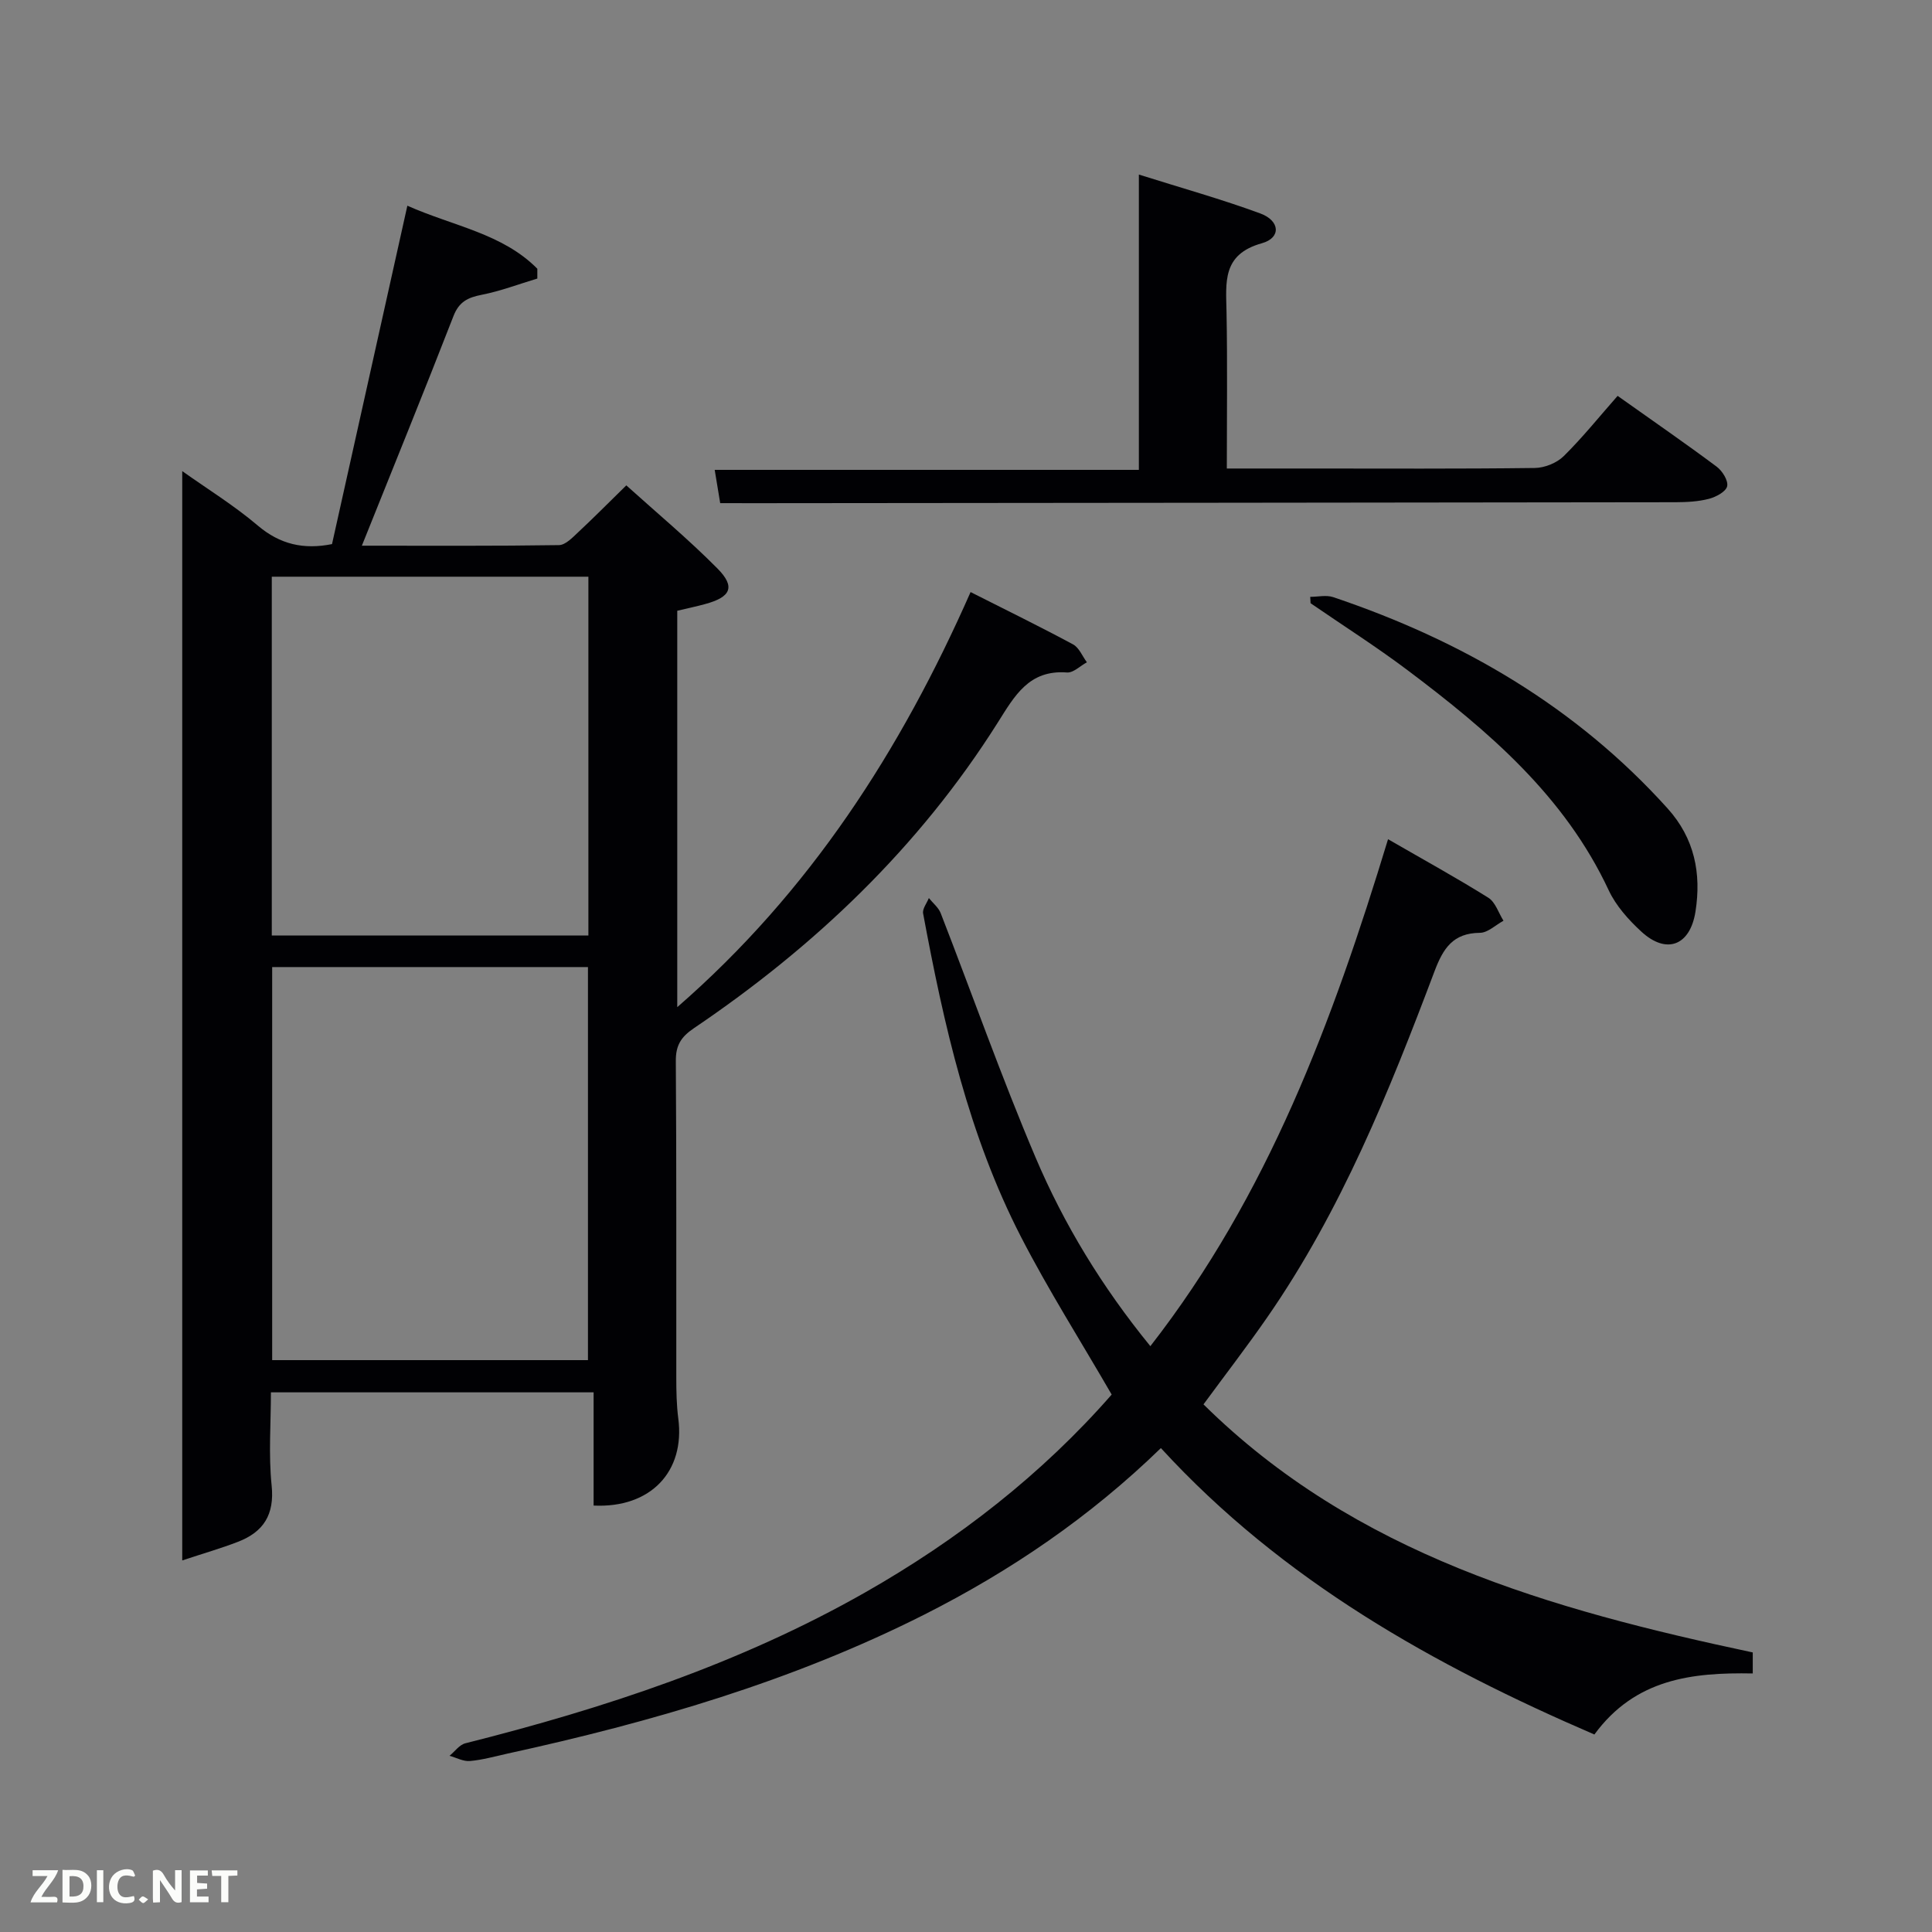 <svg enable-background="new 0 0 400 400" viewBox="0 0 400 400" xmlns="http://www.w3.org/2000/svg"><rect x="0" y="0" width="400" height="400" fill="#808080" stroke="none"/><path d="m37.73 97.54c5.21 3.7 10.74 7.11 15.64 11.27 4.62 3.92 9.52 5.01 15.37 3.84 5.13-23.03 10.27-46.13 15.6-70.06 9.53 4.24 19.66 5.73 26.91 13.05v2.03c-3.83 1.15-7.6 2.59-11.5 3.36-2.86.56-4.7 1.42-5.86 4.4-6.06 15.59-12.37 31.08-18.97 47.55 14.62 0 27.72.08 40.81-.12 1.34-.02 2.79-1.55 3.95-2.64 3.16-2.94 6.19-6.01 9.99-9.73 6.24 5.63 12.83 11.12 18.85 17.19 3.8 3.83 2.82 5.94-2.55 7.39-1.88.51-3.79.92-5.75 1.38v82.07c27.42-23.86 46.24-53.08 60.73-85.94 7.39 3.74 14.37 7.15 21.21 10.83 1.26.68 1.93 2.45 2.87 3.71-1.38.74-2.81 2.21-4.12 2.11-7.89-.6-10.85 4.85-14.37 10.43-16.25 25.74-37.82 46.29-62.92 63.25-2.64 1.79-3.73 3.55-3.7 6.8.16 21.82.07 43.65.1 65.48 0 2.83.05 5.68.41 8.48 1.44 10.98-5.7 18.61-17.53 18.04 0-7.7 0-15.44 0-23.44-22.38 0-44.3 0-66.81 0 0 6.45-.51 12.93.15 19.29.62 6.04-1.69 9.61-6.96 11.65-3.45 1.34-7.03 2.36-11.55 3.86 0-75.85 0-150.39 0-225.53zm18.62 102.68v81.38h65.38c0-27.32 0-54.24 0-81.38-21.85 0-43.44 0-65.38 0zm65.47-80.82c-22.25 0-43.95 0-65.55 0v74.28h65.55c0-24.9 0-49.48 0-74.28z" fill="#010104"/><path d="m362.89 342.12v4.35c-12.54-.23-24.33 1.09-32.79 12.64-33.17-14.3-64.56-31.82-89.75-59.3-14.67 14.25-31.11 25.45-49.03 34.5-27.34 13.79-56.46 22.25-86.23 28.75-2.59.57-5.17 1.31-7.79 1.54-1.37.12-2.82-.69-4.23-1.08 1.09-.89 2.04-2.28 3.28-2.59 28.77-7.24 56.78-16.47 82.71-31.2 19.37-11.01 36.71-24.55 51.1-41-6.42-11.1-13.09-21.61-18.77-32.64-10.83-21.03-15.98-43.9-20.27-66.97-.18-.96.77-2.12 1.19-3.19.83 1.04 1.99 1.95 2.45 3.13 6.55 16.84 12.56 33.91 19.62 50.53 5.91 13.92 13.79 26.86 23.79 39.12 24.35-31.26 37.72-67.19 49.21-104.96 7.34 4.24 14.17 7.99 20.77 12.12 1.46.92 2.11 3.14 3.13 4.76-1.63.88-3.25 2.49-4.88 2.5-5.56.05-7.6 3.2-9.39 7.94-9.39 24.9-19.33 49.58-34.62 71.64-4.16 6.01-8.63 11.8-13.22 18.05 31.41 31.03 71.8 42.45 113.72 51.36z" fill="#010104"/><path d="m149.11 104.17c-.41-2.5-.76-4.61-1.14-6.89h87.82c0-19.89 0-39.95 0-61.14 8.92 2.81 17.16 5.11 25.16 8.06 4.09 1.51 4.31 5.05.31 6.16-8.28 2.31-7.43 8.1-7.32 14.28.2 10.63.06 21.25.06 32.36h16.81c15.66 0 31.32.09 46.97-.11 2.04-.03 4.55-1.04 5.99-2.47 3.9-3.85 7.35-8.16 11.14-12.46 7.64 5.42 14.16 9.92 20.51 14.66 1.17.87 2.43 2.89 2.17 4.05-.25 1.12-2.3 2.22-3.75 2.6-2.21.58-4.59.7-6.89.71-63.46.09-126.92.14-190.39.2-2.32 0-4.63-.01-7.45-.01z" fill="#010104"/><path d="m271.27 123.57c1.59 0 3.32-.42 4.75.06 26.62 8.96 50.24 22.67 69.23 43.74 5.6 6.21 7.02 13.47 5.78 21.37-1.12 7.08-6.02 8.92-11.21 4.14-2.65-2.44-5.25-5.34-6.75-8.55-9.15-19.58-24.95-33.01-41.66-45.58-6.49-4.88-13.37-9.25-20.07-13.86-.03-.44-.05-.88-.07-1.32z" fill="#010104"/><g fill="#fbfcfa"><path d="m37.59 393.81c-.92.31-1.52.05-2-.78-.7-1.2-1.52-2.34-2.47-3.78v4.59c-.55.03-.95.05-1.41.07-.03-.37-.06-.64-.06-.91 0-1.91 0-3.81 0-5.7 1.13-.41 1.77-.03 2.29.91.62 1.11 1.38 2.14 2.31 3.19v-4.2h1.35v6.61z"/><path d="m12.94 393.88v-6.75c1.9.19 3.93-.54 5.37 1.29.8 1.01.78 2.88.03 3.97-1.37 1.97-3.4 1.51-5.4 1.49m1.45-1.22c2.04.12 2.92-.58 2.89-2.21-.03-1.51-.98-2.19-2.89-2z"/><path d="m11.81 393.87h-5.49c.68-2.18 2.47-3.48 3.51-5.45h-3.08v-1.21h5.29c-.71 2.13-2.44 3.48-3.47 5.51.86 0 1.63.04 2.39-.01.79-.05 1.14.21.85 1.16"/><path d="m39.33 393.86v-6.61h3.7v1.07h-2.22v1.52c.68.04 1.34.09 2.07.13v1.07c-.72.05-1.38.09-2.1.14v1.48h2.4v1.19h-3.85z"/><path d="m27.71 388.56c-1.15-.3-2.46-.61-3.1.64-.37.73-.41 1.93-.06 2.67.63 1.35 1.99.93 3.17.68.35.94-.01 1.32-.93 1.46-1.62.25-3.05-.27-3.76-1.48-.72-1.24-.6-3.03.31-4.17.88-1.11 2.71-1.7 4-1.16.32.13.44.74.65 1.12-.1.08-.19.16-.28.24"/><path d="m49.15 387.24v1.07c-.59.02-1.17.05-1.87.08v5.44h-1.48v-5.44h-1.85c-.05-.4-.08-.73-.13-1.15z"/><path d="m20.06 387.21h1.33v6.62h-1.33z"/><path d="m30.68 393.25c-.49.38-.8.79-1.05.76-.32-.05-.6-.45-.9-.7.26-.24.51-.64.8-.67.29-.04.62.3 1.15.61"/></g></svg>